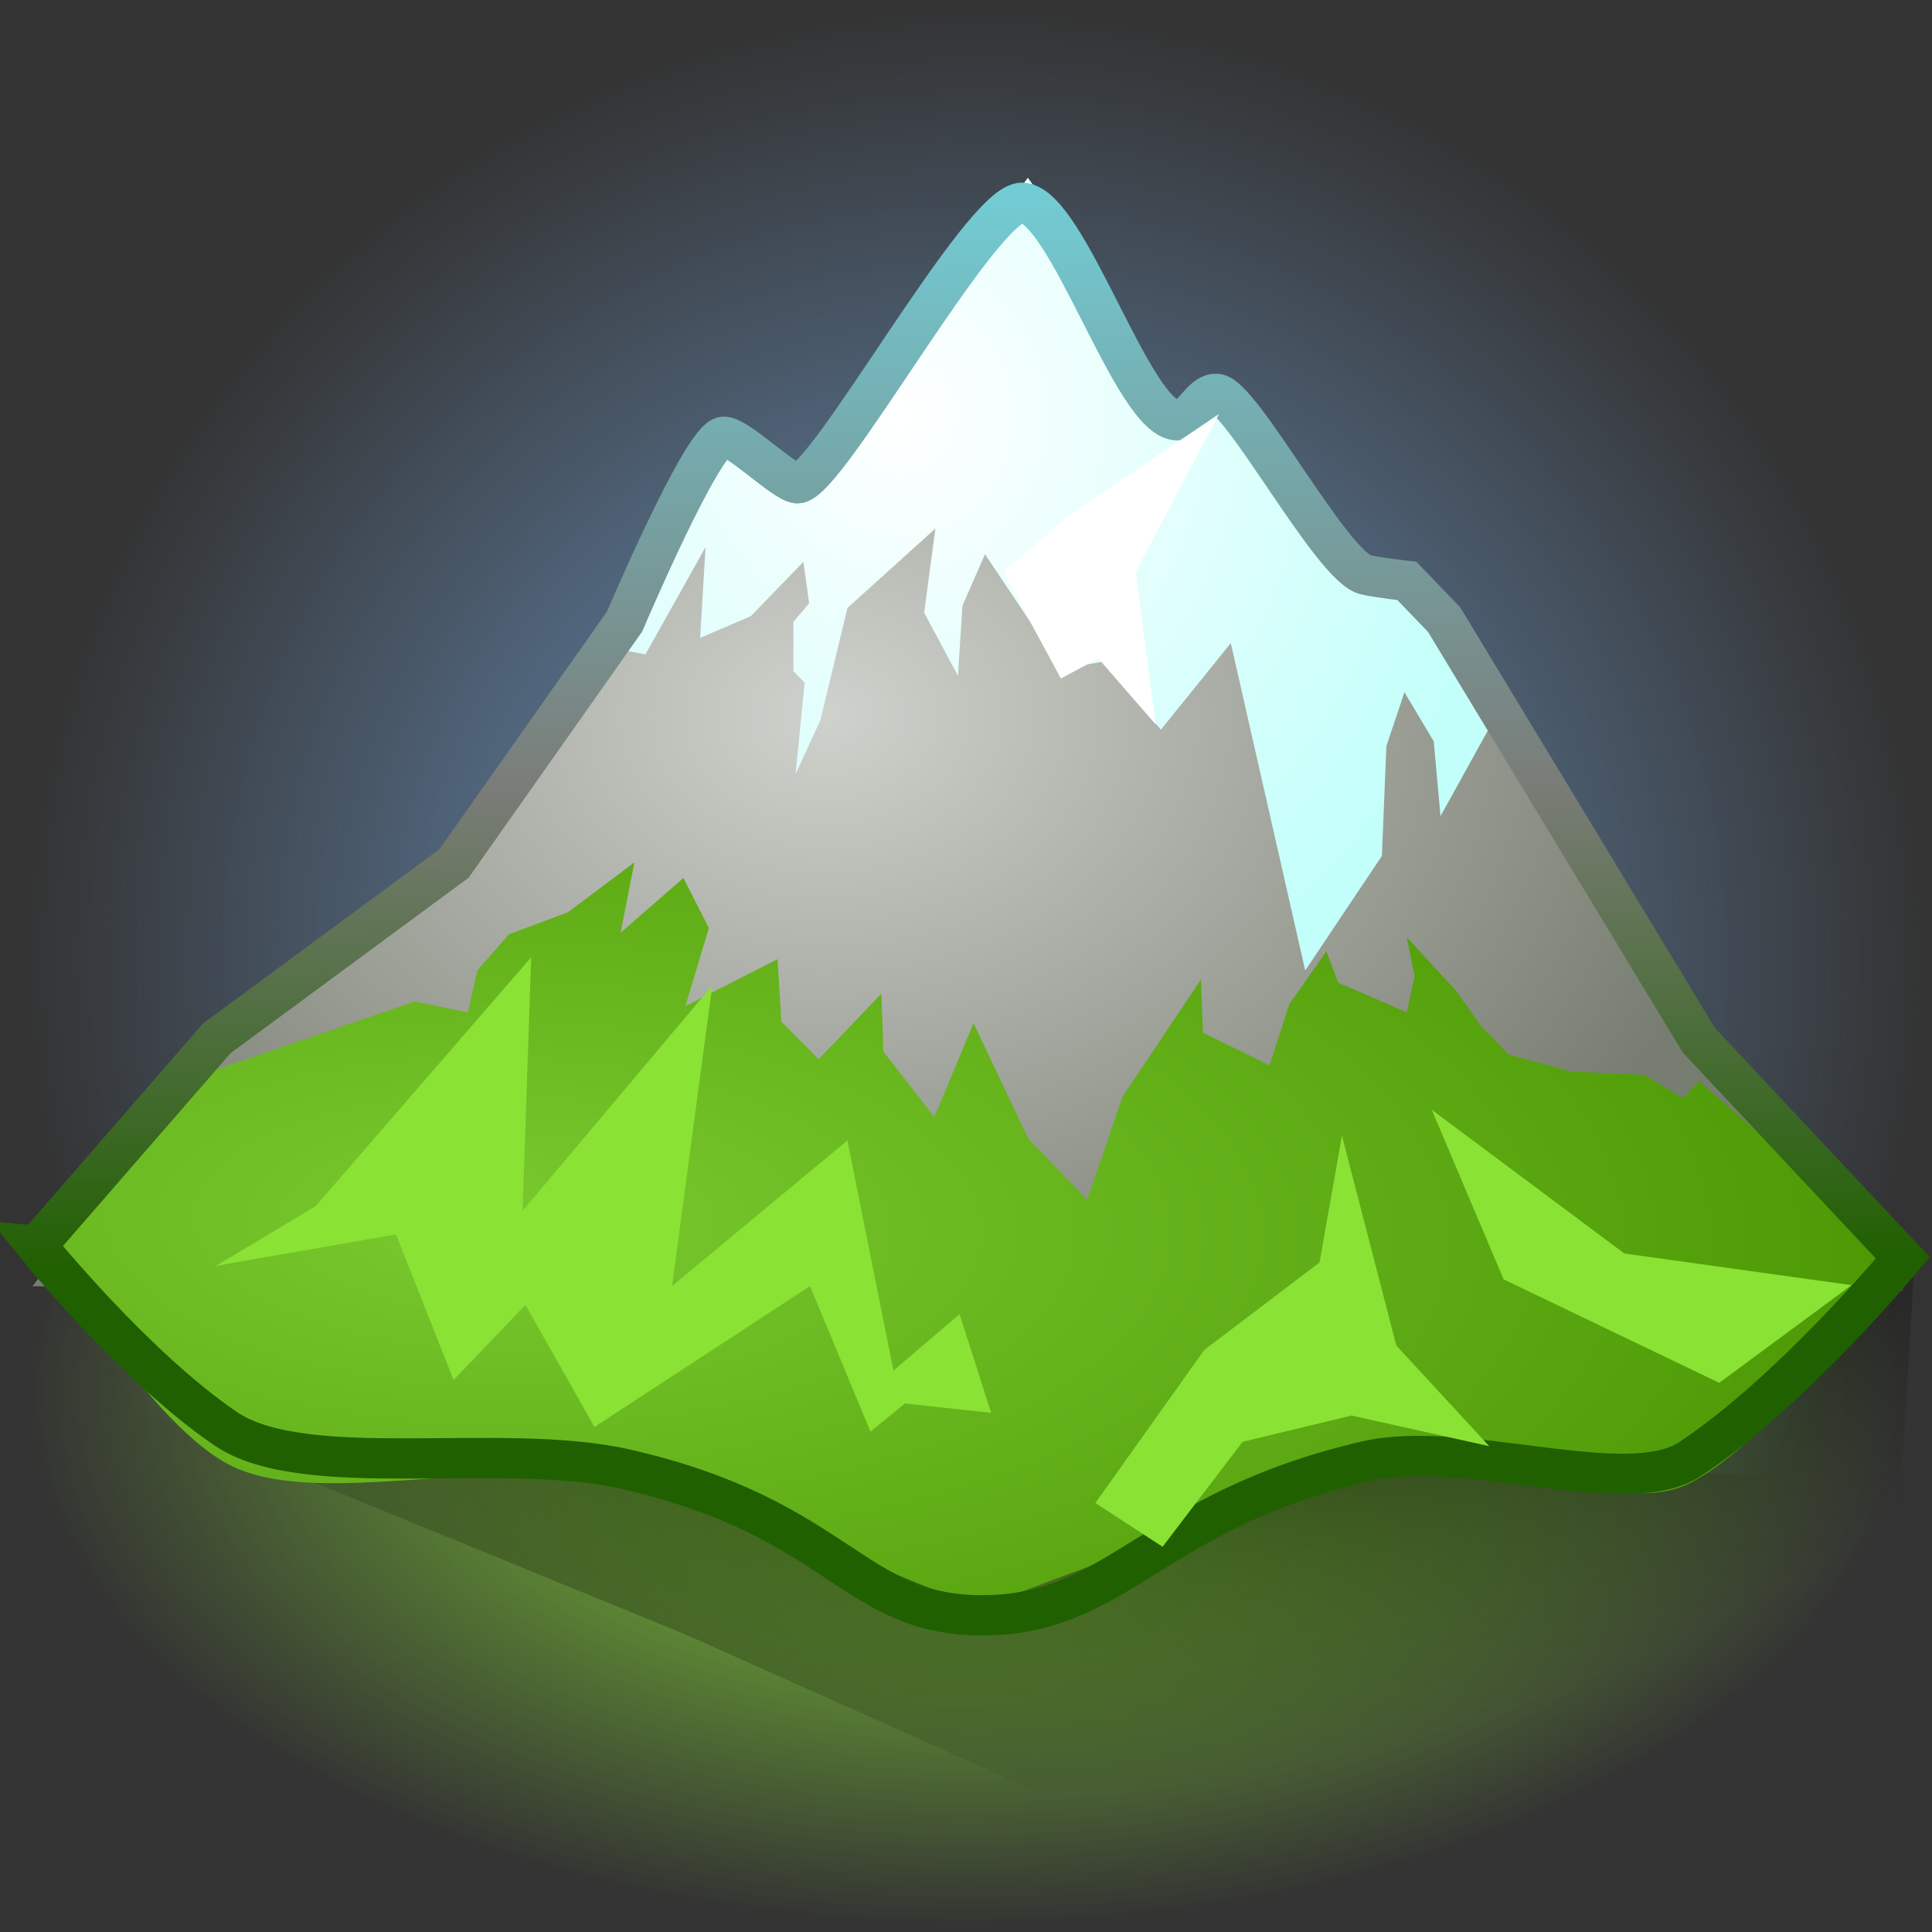 <?xml version="1.0" encoding="UTF-8" standalone="no"?>
<!-- Created with Inkscape (http://www.inkscape.org/) -->

<svg
   xmlns:dc="http://purl.org/dc/elements/1.1/"
   xmlns:cc="http://creativecommons.org/ns#"
   xmlns:rdf="http://www.w3.org/1999/02/22-rdf-syntax-ns#"
   xmlns:svg="http://www.w3.org/2000/svg"
   xmlns="http://www.w3.org/2000/svg"
   xmlns:xlink="http://www.w3.org/1999/xlink"
   xmlns:sodipodi="http://sodipodi.sourceforge.net/DTD/sodipodi-0.dtd"
   xmlns:inkscape="http://www.inkscape.org/namespaces/inkscape"
   width="48px"
   height="48px"
   id="svg3901"
   version="1.1"
   inkscape:version="0.48.5 r10040"
   sodipodi:docname="terrain_fx.svg">
  <rect width="100%" height="100%" fill="#333333" stroke="none"/>
  <defs
     id="defs3903">
    <linearGradient
       inkscape:collect="always"
       id="linearGradient4556">
      <stop
         style="stop-color:#000000;stop-opacity:1;"
         offset="0"
         id="stop4558" />
      <stop
         style="stop-color:#000000;stop-opacity:0;"
         offset="1"
         id="stop4560" />
    </linearGradient>
    <linearGradient
       inkscape:collect="always"
       id="linearGradient4541">
      <stop
         style="stop-color:#8ae234;stop-opacity:1;"
         offset="0"
         id="stop4543" />
      <stop
         style="stop-color:#8ae234;stop-opacity:0;"
         offset="1"
         id="stop4545" />
    </linearGradient>
    <linearGradient
       id="linearGradient4494">
      <stop
         style="stop-color:#7ac92f;stop-opacity:1;"
         offset="0"
         id="stop4496" />
      <stop
         style="stop-color:#4e9a06;stop-opacity:1;"
         offset="1"
         id="stop4498" />
    </linearGradient>
    <linearGradient
       inkscape:collect="always"
       id="linearGradient4486">
      <stop
         style="stop-color:#729fcf;stop-opacity:1;"
         offset="0"
         id="stop4488" />
      <stop
         style="stop-color:#729fcf;stop-opacity:0;"
         offset="1"
         id="stop4490" />
    </linearGradient>
    <linearGradient
       id="linearGradient4456">
      <stop
         style="stop-color:#72ccd4;stop-opacity:1;"
         offset="0"
         id="stop4458" />
      <stop
         id="stop4472"
         offset="0.556"
         style="stop-color:#7a7c77;stop-opacity:1;" />
      <stop
         style="stop-color:#206000;stop-opacity:1;"
         offset="1"
         id="stop4460" />
    </linearGradient>
    <linearGradient
       id="linearGradient4444">
      <stop
         style="stop-color:#ffffff;stop-opacity:1;"
         offset="0"
         id="stop4446" />
      <stop
         style="stop-color:#c3fffa;stop-opacity:1;"
         offset="1"
         id="stop4448" />
    </linearGradient>
    <linearGradient
       id="linearGradient4436">
      <stop
         style="stop-color:#cfd1cc;stop-opacity:1;"
         offset="0"
         id="stop4438" />
      <stop
         style="stop-color:#787d71;stop-opacity:1;"
         offset="1"
         id="stop4440" />
    </linearGradient>
    <radialGradient
       inkscape:collect="always"
       xlink:href="#linearGradient4436"
       id="radialGradient4442"
       cx="20.542"
       cy="21.269"
       fx="20.542"
       fy="21.269"
       r="23.234"
       gradientTransform="matrix(1,-0.008,0.006,0.763,-0.13,1.702)"
       gradientUnits="userSpaceOnUse" />
    <radialGradient
       inkscape:collect="always"
       xlink:href="#linearGradient4444"
       id="radialGradient4450"
       cx="22.464"
       cy="13.64"
       fx="22.464"
       fy="13.64"
       r="9.936"
       gradientTransform="matrix(1.522,0.011,-0.012,1.636,-11.656,-12.242)"
       gradientUnits="userSpaceOnUse" />
    <linearGradient
       inkscape:collect="always"
       xlink:href="#linearGradient4456"
       id="linearGradient4462"
       x1="25.38"
       y1="8.834"
       x2="25.561"
       y2="35.548"
       gradientUnits="userSpaceOnUse"
       gradientTransform="translate(0,-4.071)" />
    <radialGradient
       inkscape:collect="always"
       xlink:href="#linearGradient4486"
       id="radialGradient4492"
       cx="24.357"
       cy="24"
       fx="24.357"
       fy="24"
       r="23.714"
       gradientUnits="userSpaceOnUse" />
    <radialGradient
       inkscape:collect="always"
       xlink:href="#linearGradient4494"
       id="radialGradient4500"
       cx="12.402"
       cy="30.519"
       fx="12.402"
       fy="30.519"
       r="23.045"
       gradientTransform="matrix(1.483,0.039,-0.028,0.626,-5.149,10.777)"
       gradientUnits="userSpaceOnUse" />
    <radialGradient
       inkscape:collect="always"
       xlink:href="#linearGradient4541"
       id="radialGradient4547"
       cx="24.036"
       cy="40.036"
       fx="24.036"
       fy="40.036"
       r="23.536"
       gradientTransform="matrix(1,0,0,0.338,0,26.488)"
       gradientUnits="userSpaceOnUse" />
    <radialGradient
       inkscape:collect="always"
       xlink:href="#linearGradient4556"
       id="radialGradient4568"
       cx="28.462"
       cy="17.499"
       fx="28.462"
       fy="17.499"
       r="20.557"
       gradientTransform="matrix(1.258,-0.285,0.163,0.717,-9.402,24.623)"
       gradientUnits="userSpaceOnUse" />
  </defs>
  <sodipodi:namedview
     id="base"
     pagecolor="#ffffff"
     bordercolor="#666666"
     borderopacity="1.0"
     inkscape:pageopacity="0.0"
     inkscape:pageshadow="2"
     inkscape:zoom="9.8994949"
     inkscape:cx="-8.9973108"
     inkscape:cy="18.387848"
     inkscape:current-layer="layer1"
     showgrid="true"
     inkscape:grid-bbox="true"
     inkscape:document-units="px"
     inkscape:window-width="2560"
     inkscape:window-height="1537"
     inkscape:window-x="-8"
     inkscape:window-y="-8"
     inkscape:window-maximized="1" />
  <g
     id="layer1"
     inkscape:label="Layer 1"
     inkscape:groupmode="layer">
    <path
       sodipodi:type="arc"
       style="color:#000000;fill:url(#radialGradient4547);fill-opacity:1;fill-rule:nonzero;stroke:none;stroke-width:0.5;marker:none;visibility:visible;display:inline;overflow:visible;enable-background:accumulate"
       id="path4539"
       sodipodi:cx="24.035715"
       sodipodi:cy="40.035713"
       sodipodi:rx="23.535715"
       sodipodi:ry="7.9642859"
       d="m 47.571,40.036 a 23.536,7.964 0 1 1 -47.071,0 23.536,7.964 0 1 1 47.071,0 z"
       transform="matrix(1,0,0,1.677,0,-32.502)" />
    <path
       style="fill:url(#radialGradient4568);stroke:none;stroke-width:1px;stroke-linecap:butt;stroke-linejoin:miter;stroke-opacity:1;fill-opacity:1"
       d="m 6.465,36.282 10.607,4.344 8.586,3.839 10.506,-0.404 10.607,0.505 0.808,-13.435 z"
       id="path4554"
       inkscape:connector-curvature="0" />
    <path
       transform="translate(-0.143,-0.214)"
       style="color:#000000;fill:url(#radialGradient4492);fill-opacity:1;fill-rule:nonzero;stroke:none;stroke-width:0.5;marker:none;visibility:visible;display:inline;overflow:visible;enable-background:accumulate"
       d="m 48.071,24 c 0,4.747 -1.395,9.168 -3.796,12.875 L 3.573,35.428 C 1.705,32.038 0.643,28.143 0.643,24 0.643,10.903 11.26,0.286 24.357,0.286 37.454,0.286 48.071,10.903 48.071,24 z"
       id="path4476"
       inkscape:connector-curvature="0"
       sodipodi:nodetypes="sccsss" />
    <path
       style="fill:url(#radialGradient4442);fill-opacity:1;stroke:none"
       d="m 0.808,31.958 4.579,-6.162 5.894,-4.344 4.238,-6.01 c 0,0 2.936,-4.063 3.458,-4.091 0.347,-0.019 0.482,0.624 0.828,0.657 0.707,0.067 4.588,-7.037 5.601,-6.97 1.136,0.075 2.746,5.409 3.848,5.404 0.387,-0.002 0.587,-0.675 0.974,-0.657 0.614,0.03 2.865,4.303 3.702,4.495 0.336,0.077 1.023,0.152 1.023,0.152 l 0.925,0.96 6.332,10.455 5.066,6.212 z"
       id="path3920"
       inkscape:connector-curvature="0"
       sodipodi:nodetypes="ccccssssssccccc" />
    <path
       style="fill:url(#radialGradient4500);fill-opacity:1;stroke:none"
       d="m 5.338,26.588 4.968,-1.708 1.315,0.272 0.244,-1.048 0.779,-0.893 1.461,-0.544 1.656,-1.242 -0.341,1.747 1.559,-1.359 0.633,1.242 -0.584,1.941 2.289,-1.165 0.097,1.553 0.925,0.932 1.559,-1.631 0.049,1.437 1.266,1.631 0.974,-2.33 1.364,2.873 1.461,1.514 0.877,-2.563 1.948,-2.912 0.049,1.32 1.656,0.815 0.487,-1.514 0.925,-1.32 0.292,0.777 1.705,0.738 0.195,-0.893 -0.195,-0.971 1.218,1.32 0.633,0.893 0.682,0.699 1.559,0.427 1.802,0.078 0.974,0.582 0.39,-0.427 5.023,4.376 c 0,0 -2.866,4.326 -5.18,5.581 -1.877,1.018 -4.848,-1.108 -7.709,-0.341 -3.39,0.908 -10.058,3.486 -10.058,3.486 0,0 -5.36,-2.389 -9.073,-3.134 C 11.962,36.176 7.794,37.503 5.67,36.378 3.493,35.226 0.786,30.394 0.786,30.394 z"
       id="path3922"
       inkscape:connector-curvature="0"
       sodipodi:nodetypes="ccccccccccccccccccccccccccccccccccccccsscsscc" />
    <path
       style="fill:url(#radialGradient4450);fill-opacity:1;stroke:none"
       d="m 14.892,16.034 1.143,0.225 1.494,-2.665 -0.134,2.254 1.259,-0.539 1.306,-1.35 0.143,1.029 -0.392,0.465 0,1.22 0.28,0.29 -0.224,2.266 0.616,-1.336 0.672,-2.788 2.185,-1.975 -0.28,2.091 0.84,1.569 0.112,-1.743 0.56,-1.278 1.905,2.847 1.008,-0.174 1.457,1.685 1.737,-2.149 1.849,8.133 1.905,-2.847 0.112,-2.73 0.448,-1.336 0.728,1.22 0.168,1.859 1.389,-2.512 L 35.318,14.922 33.918,14.158 30.338,9.778 29.136,10.333 C 27.808,8.164 27.032,6.469 25.537,4.416 L 19.787,12.022 18.13,11.06 z"
       id="path3924"
       inkscape:connector-curvature="0"
       sodipodi:nodetypes="ccccccccccccccccccccccccccccccccccccc" />
    <path
       sodipodi:nodetypes="ccccssssssccccsssssc"
       inkscape:connector-curvature="0"
       id="path3926"
       d="M 0.909,30.948 5.387,25.796 11.28,21.453 15.518,15.442 c 0,0 1.936,-4.563 2.458,-4.591 0.347,-0.019 1.482,1.124 1.828,1.157 0.707,0.067 4.588,-7.037 5.601,-6.97 1.136,0.075 2.746,5.409 3.848,5.404 0.387,-0.002 0.587,-0.675 0.974,-0.657 0.614,0.03 2.865,4.303 3.702,4.495 0.336,0.077 1.023,0.152 1.023,0.152 l 0.925,0.96 6.332,10.455 5.066,5.404 c 0,0 -2.751,3.323 -5.284,4.998 -1.572,1.04 -5.605,-0.514 -8.046,0.052 -5.354,1.242 -6.146,3.849 -9.588,3.831 -3.175,-0.017 -3.524,-2.422 -8.806,-3.629 -3.093,-0.707 -7.984,0.33 -9.949,-1.01 -2.284,-1.557 -4.694,-4.545 -4.694,-4.545 z"
       style="fill:none;stroke:url(#linearGradient4462);stroke-width:1px;stroke-linecap:butt;stroke-linejoin:miter;stroke-opacity:1" />
    <path
       style="fill:#8ae234;stroke:none"
       d="m 5.367,31.448 2.473,-1.48 5.357,-6.185 -0.214,6.301 4.714,-5.601 -1,7.468 4.357,-3.617 1.143,5.718 1.643,-1.4 0.786,2.45 -2.143,-0.233 -0.857,0.7 -1.5,-3.617 -5.357,3.501 -1.714,-3.034 -1.786,1.867 -1.429,-3.617 z"
       id="path4452"
       inkscape:connector-curvature="0"
       sodipodi:nodetypes="cccccccccccccccccc" />
    <path
       style="fill:#8ae234;stroke:none"
       d="m 27.214,37.342 2.705,-3.803 2.864,-2.173 0.557,-3.151 1.352,5.216 2.307,2.499 -3.421,-0.761 -2.705,0.652 -1.989,2.608 z"
       id="path4454"
       inkscape:connector-curvature="0" />
    <path
       style="fill:#8ae234;stroke:none;stroke-width:1px;stroke-linecap:butt;stroke-linejoin:miter;stroke-opacity:1;color:#000000;fill-opacity:1;fill-rule:nonzero;marker:none;visibility:visible;display:inline;overflow:visible;enable-background:accumulate"
       d="m 35.571,27.571 1.786,4.214 5.357,2.571 L 46,31.929 40.357,31.143 z"
       id="path4502"
       inkscape:connector-curvature="0"
       sodipodi:nodetypes="cccccc" />
    <path
       style="fill:#ffffff;stroke:none"
       d="m 30.286,10.286 -3.714,2.5 -1.643,1.429 1.429,2.643 0.929,-0.5 L 28.714,18 28.214,14.214 z"
       id="path4550"
       inkscape:connector-curvature="0"
       sodipodi:nodetypes="cccccccc" />
  </g>
</svg>
